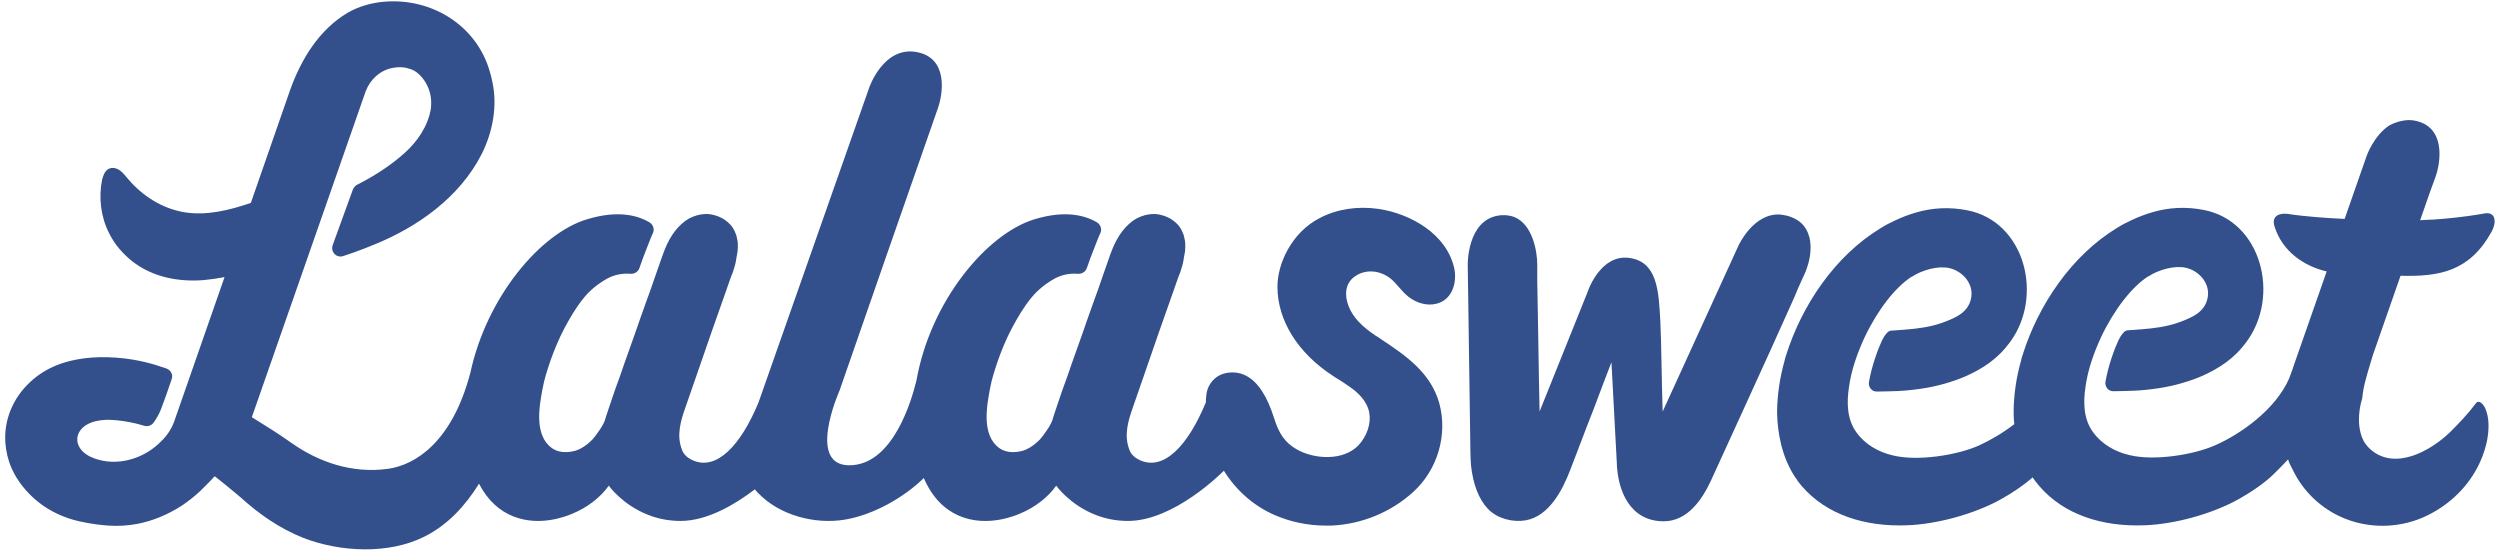 <?xml version="1.0" encoding="utf-8"?>
<!-- Generator: Adobe Illustrator 22.0.1, SVG Export Plug-In . SVG Version: 6.00 Build 0)  -->
<svg version="1.1" id="레이어_1" xmlns="http://www.w3.org/2000/svg" xmlns:xlink="http://www.w3.org/1999/xlink" x="0px"
	 y="0px" viewBox="0 0 751.5 165.2" style="enable-background:new 0 0 751.5 165.2;" xml:space="preserve">
<style type="text/css">
	.st0{fill:#33508D;}
</style>
<g>
	<path class="st0" d="M414.4,62.8c-6.3-0.9-12.5,0-17.8,2.8c-8.3,4.3-12.7,13.7-12.6,20.8c0.1,10,6.1,19.7,16.7,26.6
		c0.5,0.3,1,0.7,1.6,1c1.1,0.7,2.2,1.4,3.3,2.2c2.4,1.6,5.4,4.3,6,7.9c0.6,3.2-0.7,7-3.2,9.7c-4.5,4.8-13.4,4.4-18.9,1.1
		c-3.2-1.9-5.1-4.6-6.5-9.2c-2.1-6.6-4.8-10.8-8.3-12.7c-2.4-1.3-5.4-1.4-7.9-0.3c-2.4,1.2-4,3.5-4.2,6.3c-0.1,0.6-0.1,1.2-0.1,1.9
		c-5.3,12.9-12.6,20.8-19.9,17.4c-1.3-0.6-2.6-1.6-3.1-3.1c-1.7-4.3-0.4-8.7,1.1-12.9c0.8-2.4,1.7-4.8,2.5-7.2
		c1.8-5.2,3.6-10.4,5.4-15.6c1.4-4,2.8-8,4.2-11.9c0.7-1.9,1.3-3.9,2.1-5.8c0.4-1.2,0.9-2.7,1.1-4.5c0-0.2,0.1-0.3,0.1-0.5
		c0.2-0.9,0.3-1.7,0.3-2.6c0-0.8,0-1.5-0.2-2.3c-0.1-0.7-0.3-1.4-0.6-2c-0.2-0.6-0.6-1.2-0.9-1.7c-0.4-0.5-0.8-1-1.3-1.4
		c-0.5-0.4-1-0.8-1.5-1.1c-0.6-0.3-1.2-0.6-1.8-0.8c-0.7-0.2-1.3-0.4-2-0.5c-1.1-0.2-2.8,0-3.9,0.3c-1.8,0.5-3.3,1.3-4.7,2.6
		c-3.1,2.8-4.7,6.4-6,10.2c-0.7,1.9-1.3,3.8-2,5.7c-0.9,2.6-1.8,5.3-2.8,7.9c-1.1,3-2.1,6-3.2,9.1c-1.1,3-2.1,6-3.2,9
		c-0.9,2.6-1.8,5.3-2.8,7.9c-0.6,1.9-1.3,3.7-1.9,5.6c-0.2,0.7-0.5,1.4-0.7,2.1l-0.5,1.6c-0.4,1.1-1.1,2.2-1.8,3.2
		c-0.6,0.9-1.2,1.7-1.9,2.5c-1.1,1.1-2.3,2.1-3.7,2.8c-0.8,0.4-1.6,0.7-2.4,0.8c-1.9,0.4-4.3,0.3-6.1-1c-5.4-3.9-3.8-12.6-2.8-17.9
		c0.5-2.8,1.4-5.5,2.3-8.2c1.2-3.4,2.6-6.8,4.3-10c1.7-3.2,3.6-6.4,5.9-9.2c1.9-2.3,4.3-4.2,7-5.7c2.1-1.1,4.4-1.6,6.9-1.4
		c1.2,0.1,2.3-0.6,2.7-1.7c0.5-1.5,1.3-3.7,2.3-6.2c0.8-2,1.3-3.4,1.8-4.4c0.5-1.2,0-2.5-1.1-3.2c-3.3-1.9-9.1-3.8-18.7-0.9
		c-14.5,4.4-31.3,24.7-35.5,48.4c-1.6,6.6-7,24.4-19,25.5c-14.8,1.4-4.1-22.5-4.1-22.5s27.7-79.7,29.4-84.4
		c1.8-4.8,3.3-15.7-6.5-17.3c-9.8-1.6-14,10.7-14,10.7L228,121c-5.3,12.8-12.6,20.7-19.9,17.3c-1.3-0.6-2.6-1.6-3.1-3.1
		c-1.7-4.3-0.4-8.7,1.1-12.9c0.8-2.4,1.7-4.8,2.5-7.2c1.8-5.2,3.6-10.4,5.4-15.6c1.4-4,2.8-8,4.2-11.9c0.7-1.9,1.3-3.9,2.1-5.8
		c0.4-1.2,0.9-2.7,1.1-4.5c0-0.2,0.1-0.3,0.1-0.5c0.2-0.9,0.3-1.7,0.3-2.6c0-0.8,0-1.5-0.2-2.3c-0.1-0.7-0.3-1.4-0.6-2
		c-0.2-0.6-0.6-1.2-0.9-1.7c-0.4-0.5-0.8-1-1.3-1.4c-0.5-0.4-1-0.8-1.5-1.1c-0.6-0.3-1.2-0.6-1.8-0.8c-0.7-0.2-1.3-0.4-2-0.5
		c-1.1-0.2-2.8,0-3.9,0.3c-1.8,0.5-3.3,1.3-4.7,2.6c-3.1,2.8-4.7,6.4-6,10.2c-0.7,1.9-1.3,3.8-2,5.7c-0.9,2.6-1.8,5.3-2.8,7.9
		c-1.1,3-2.1,6-3.2,9.1c-1.1,3-2.1,6-3.2,9c-0.9,2.6-1.8,5.3-2.8,7.9c-0.6,1.9-1.3,3.7-1.9,5.6c-0.2,0.7-0.5,1.4-0.7,2.1l-0.5,1.6
		c-0.4,1.1-1.1,2.2-1.8,3.2c-0.6,0.9-1.2,1.7-1.9,2.5c-1.1,1.1-2.3,2.1-3.7,2.8c-0.8,0.4-1.6,0.7-2.4,0.8c-1.9,0.4-4.3,0.3-6.1-1
		c-5.4-3.9-3.8-12.6-2.8-17.9c0.5-2.8,1.4-5.5,2.3-8.2c1.2-3.4,2.6-6.8,4.3-10c1.7-3.2,3.6-6.4,5.9-9.2c1.9-2.3,4.3-4.2,7-5.7
		c2.1-1.1,4.4-1.6,6.9-1.4c1.2,0.1,2.3-0.6,2.7-1.7c0.5-1.5,1.3-3.7,2.3-6.2c0.8-2,1.3-3.4,1.8-4.4c0.5-1.2,0-2.5-1.1-3.2
		c-3.3-1.9-9.1-3.8-18.7-0.9c-14.1,4.2-30.2,23.4-35.1,46.1c-5.5,21-16.6,27.7-24.6,28.9c-11.1,1.6-21.3-2.2-29.1-7.7l-1.3-0.9
		c-2.4-1.7-6-4-10.7-6.9L101,53l8.9-25.5c1.4-3.7,4.4-6.4,8.2-7.1c1.6-0.3,3.3-0.3,4.7,0.2c0.5,0.1,1,0.3,1.4,0.5
		c2.5,1.2,5.7,5.3,5.4,10.4c0,1-0.2,2-0.5,3.1c-1.5,5.2-4.9,9.4-9,12.7c-3.7,3.1-8.3,6-12.7,8.2c-0.6,0.3-1,0.8-1.3,1.4l-6.1,16.8
		c-0.7,2,1.1,3.9,3.1,3.3c4.7-1.5,9.2-3.4,9.2-3.4c13.2-5.3,25.9-14.3,32.5-27.3c3.3-6.6,4.8-14.4,3.2-21.7
		c-0.2-1.1-0.5-2.2-0.8-3.2c-4-13.8-17.4-22-31.5-20.9c-3.9,0.3-7.9,1.4-11.3,3.4c-4,2.4-7.6,5.8-10.6,10.1
		c-2.6,3.7-4.8,8.1-6.5,12.8L75.4,61c-6.5,2.2-13.3,3.9-20,2.8c-6.6-1.1-12.6-4.9-16.9-10c-0.8-0.9-1.5-1.9-2.5-2.6
		c-1-0.7-2.3-1-3.4-0.4c-1.1,0.6-1.6,2-1.9,3.2c-1.1,5.4-0.4,11.2,2.1,16.1c0.8,1.6,1.8,3.2,3,4.6c1.2,1.4,2.5,2.7,3.9,3.8
		c6.1,4.8,13.9,6.3,21.5,5.7c2.1-0.2,4.2-0.5,6.3-0.9l-15.1,43.3c-0.8,2.3-2.2,4.4-4.1,6.2c-3.8,3.8-8.8,5.9-13.8,6
		c-0.7,0-1.4,0-2.3-0.1c-3.3-0.4-7.5-1.8-8.7-5.1c-0.5-1.3-0.3-2.8,0.5-4c0.9-1.4,3-3.2,7.9-3.4c0,0,5-0.2,11.5,1.8
		c1,0.3,2.2-0.1,2.8-1c0.7-1,1.6-2.4,2.2-4c0.8-2,2.3-6.3,3.2-9c0.5-1.3-0.2-2.7-1.5-3.2c-4.5-1.6-8.6-2.6-13.1-3.1
		c-6.5-0.7-12.3-0.3-17.4,1.2c-4.1,1.2-7.8,3.3-10.7,6.1c-5,4.7-7.7,11.2-7.3,17.8c0,0.1,0,0.1,0,0.2c0.2,2.7,0.8,5.3,1.9,7.8
		c1.7,3.8,4.5,7.3,8,10.1c3.5,2.8,7.8,4.8,12.3,5.8c3.1,0.7,6,1.1,8.8,1.3c3,0.2,5.9,0,8.6-0.5c4.7-0.9,9.3-2.8,13.6-5.6
		c1.9-1.3,3.7-2.7,5.5-4.4c0.2-0.2,1.4-1.4,2.5-2.5c0.9-0.9,1.4-1.5,1.7-1.8c0,0,0,0,0.1,0c3.7,2.9,6,4.9,7,5.7
		c0.1,0.1,0.3,0.3,0.6,0.5c5.6,5.1,11.9,9.5,19,12.3c11.1,4.3,25.7,5,36.4-0.4c7-3.5,12.3-9.3,16.4-15.9
		c5.2,10.2,14.6,12.5,23.1,10.6c1.7-0.4,3.4-0.9,5-1.6c4.6-1.9,8.5-5,10.9-8.4c0,0,4.1,5.8,11.9,8.8c2.8,1.1,6,1.8,9.7,1.8
		c8.2,0,16.7-5.2,22.3-9.5c0.3,0.4,0.6,0.7,0.9,1c6.5,6.9,17.3,9.6,26.2,8.1c8.5-1.4,17.8-6.7,23.7-12.5c5,11.7,14.9,14.3,23.9,12.3
		c1.7-0.4,3.4-0.9,5-1.6c4.6-1.9,8.5-5,10.9-8.4c0,0,4.1,5.8,11.9,8.8c2.8,1.1,6,1.8,9.7,1.8c13.7,0,28-14.3,28.8-15.1l0,0l0,0
		c3.6,5.8,8.8,10.5,15.2,13.3c4.8,2.1,10.1,3.2,15.4,3.2c0.6,0,1.1,0,1.7,0c9.1-0.4,17.9-4,24.6-10.1c7.3-6.6,10.4-17.1,7.9-26.5
		c-2.5-9.3-10.1-14.5-17.5-19.4c-0.6-0.4-1.1-0.8-1.7-1.1c-2.2-1.5-3.8-2.8-5.1-4.2c-2.7-2.8-4.1-6.5-3.7-9.4c0.3-2,1.3-3.5,3.2-4.6
		v0c0.8-0.5,1.7-0.8,2.8-1c2.4-0.4,4.9,0.3,7,1.8c1.1,0.8,1.9,1.8,2.8,2.8c0.9,1,1.8,2.1,3,3c2.5,1.9,5.6,2.7,8.3,2
		c4.6-1.1,6.2-6.1,5.4-10.4C435,70.3,423.9,64.2,414.4,62.8z"/>
	<path class="st0" d="M542.3,82.7c0.4-0.8,0.8-1.8,1.1-2.9c0.8-2.5,1.2-5.7,0.5-8.5c-0.5-1.8-1.4-3.5-3-4.7
		c-0.9-0.7-2.1-1.3-3.5-1.7c-0.8-0.2-1.5-0.3-2.2-0.4c-8.1-0.6-12.6,9.3-12.6,9.3l-22.8,49.9c-0.3-8.4-0.4-21.4-0.7-27.1
		c-0.5-9.3-0.9-18.1-9.6-19.1c-8.1-0.9-11.9,9.1-12.2,10.1l-14.5,36.1c-0.1-3.3-0.1-6.7-0.2-9.9c-0.2-11.7-0.4-26-0.5-29.3
		c0-0.3,0-0.5,0-0.6c0,0,0-0.1,0-0.2c0-2.2,0-3.6,0-4.2c0-4.1-1.5-12.2-7-14.3c-1.1-0.4-2.4-0.6-3.9-0.5c-0.3,0-0.5,0.1-0.8,0.1
		c-9.4,1.5-9.2,14.7-9.2,14.7l0.8,56c0,1.6,0.1,3.1,0.2,4.5c0.6,5.5,2.3,10.1,5.1,13c2.8,2.9,7.4,4.1,11.4,3.4
		c7-1.3,11-9.1,13.3-15.1c1.2-3.1,2.4-6.3,3.6-9.4c1.1-2.9,2.2-5.8,3.4-8.8c1-2.7,2.1-5.5,3.1-8.2c0.8-2,1.5-4,2.3-6
		c0,0,1.6,30,1.6,30c0.2,8.5,3.9,17.8,14.1,17.8c7.1,0,11.5-6.4,14.2-12.2c1-2.3,17.2-37.4,25.1-55.2
		C540.9,85.6,542,83.4,542.3,82.7z"/>
	<path class="st0" d="M712.3,110c0.3-1.1,0.7-2.2,1-3.3l8.3-23.8c11.7,0.3,20.8-1.3,27.4-13.3c1.4-2.5,1.5-6.2-2.4-5.4
		c-0.6,0.1-1.1,0.2-1.7,0.3c-4.4,0.7-8.9,1.2-13.4,1.5c-0.9,0-1.6,0.1-2.3,0.1c0-0.1,0.1-0.2,0.1-0.3c0,0.1-0.1,0.2-0.1,0.3
		c-0.5,0-1.1,0.1-1.7,0.1c0,0,0,0,0,0c0-0.1,0.1-0.2,0.1-0.3c2.3-6.7,4-11.4,4.4-12.4c1.8-4.8,3.3-15.7-6.5-17.3
		c-0.5-0.1-1.1-0.1-1.6-0.1c-2.1,0.1-3.9,0.7-5.5,1.5c-4.8,3-7,9.3-7,9.3l-6.6,18.9l0,0l0,0c-4.8-0.2-12-0.7-17.1-1.5
		c-2.2-0.3-5,0.4-4,3.7c2.3,7.5,8.8,12,15.7,13.6l-9.8,28c-0.2,0.5-0.3,1-0.5,1.5l-1,2.7c-4,9.2-14.4,16.6-22.1,20
		c-6.7,3-18.6,4.8-25.9,3c-4.3-1-8.4-3.3-11-7c-2.8-3.9-2.9-8.8-2.2-13.5c0.7-5.2,2.5-10.2,4.7-15c4-8.4,9.3-15.1,14.1-18.2
		c0,0,0,0,0.1,0c3-2,7.9-3.4,11.3-2.6c3.9,0.9,7.1,4.5,6.6,8.5c-0.6,4.7-4.6,6.4-8.7,7.9c-3.6,1.3-7.5,1.8-11.4,2.1
		c-0.9,0.1-1.8,0.1-2.6,0.2c-1,0.1-1.9-0.1-2.6,0.7c-0.7,0.7-1.2,1.6-1.6,2.4c-1.3,2.8-3.1,7.8-3.9,12.5c-0.2,1.5,0.9,2.9,2.5,2.8
		c4.3-0.1,7.5,0,13.5-0.9c4.7-0.7,9.4-2.1,13.1-3.7c5.1-2.3,9.6-5.2,13.2-10.1c10.4-13.9,4.6-36.5-12.8-39.8
		c-5.1-1-10.4-0.8-15.4,0.7c-2.1,0.6-4.2,1.4-6.3,2.4c-1.5,0.7-2.9,1.4-4.3,2.3c-13.7,8.3-23.7,23.2-28.4,38.2
		c-0.2,0.6-0.4,1.2-0.5,1.8c-1.4,5-2.1,9.9-2.2,14.7c0,0,0,0.1,0,0.1c0,0,0,0,0,0c0,1,0,2.5,0.2,4.2c-3.5,2.7-7.3,4.9-10.6,6.4
		c-6.7,3-18.6,4.8-25.9,3c-4.3-1-8.4-3.3-11-7c-2.8-3.9-2.9-8.8-2.2-13.5c0.7-5.2,2.5-10.2,4.7-15c4-8.4,9.3-15.1,14.1-18.2
		c0,0,0,0,0.1,0c3-2,7.9-3.4,11.3-2.6c3.9,0.9,7.1,4.5,6.6,8.5c-0.6,4.7-4.6,6.4-8.7,7.9c-3.6,1.3-7.5,1.8-11.4,2.1
		c-0.9,0.1-1.8,0.1-2.6,0.2c-1,0.1-1.9-0.1-2.6,0.7c-0.7,0.7-1.2,1.6-1.6,2.4c-1.3,2.8-3.1,7.8-3.9,12.5c-0.2,1.5,0.9,2.9,2.5,2.8
		c4.3-0.1,7.5,0,13.5-0.9c4.7-0.7,9.4-2.1,13.1-3.7c5.1-2.3,9.6-5.2,13.2-10.1c10.4-13.9,4.6-36.5-12.8-39.8
		c-5.1-1-10.4-0.8-15.4,0.7c-2.1,0.6-4.2,1.4-6.3,2.4c-1.5,0.7-2.9,1.4-4.3,2.3c-13.7,8.3-23.7,23.2-28.4,38.2
		c-0.2,0.6-0.4,1.2-0.5,1.8c-1.4,5-2.1,9.9-2.2,14.7c0,0,0,0.1,0,0.1c0,0,0,0,0,0c0,3.4,0.4,11.2,4.3,18.2c0,0,0,0,0,0
		c0.3,0.5,0.6,1,0.9,1.5c0.1,0.1,0.1,0.2,0.2,0.3c0.3,0.4,0.6,0.8,0.8,1.2c0.4,0.5,0.8,1,1.2,1.5c7.4,8.6,18.9,12.3,31.7,11.8
		c8.7-0.3,20.2-3.3,28.5-8c3-1.7,6.4-3.9,9.2-6.4c0.3,0.4,0.5,0.7,0.8,1.1c0.4,0.5,0.8,1,1.2,1.5c7.4,8.6,18.9,12.3,31.7,11.8
		c8.7-0.3,20.2-3.3,28.5-8c3.7-2.1,7.9-4.9,10.9-8c0.3-0.3,0.6-0.6,0.9-0.9c0,0,1.3-1.3,2.8-2.9c0.3,1,0.8,2,1.3,2.9
		c3.1,6.6,8.6,12,15.8,14.9c7.5,3,15.9,2.8,23.1-0.2c6.6-2.8,12.4-7.7,16-13.9c1.7-2.9,2.9-6,3.6-9.3c0.6-3.2,0.8-6.9-0.6-9.9
		c-0.6-1.2-1.9-2.6-2.8-1.3c-2.3,3.1-5,5.9-7.7,8.6c-5.8,5.6-16.4,11.6-23.8,5.3c-0.7-0.6-1.3-1.3-1.8-2c-2.4-3.8-2.1-9.4-0.8-13.5
		C710.4,116.2,711.4,113.1,712.3,110z"/>
</g>
</svg>

